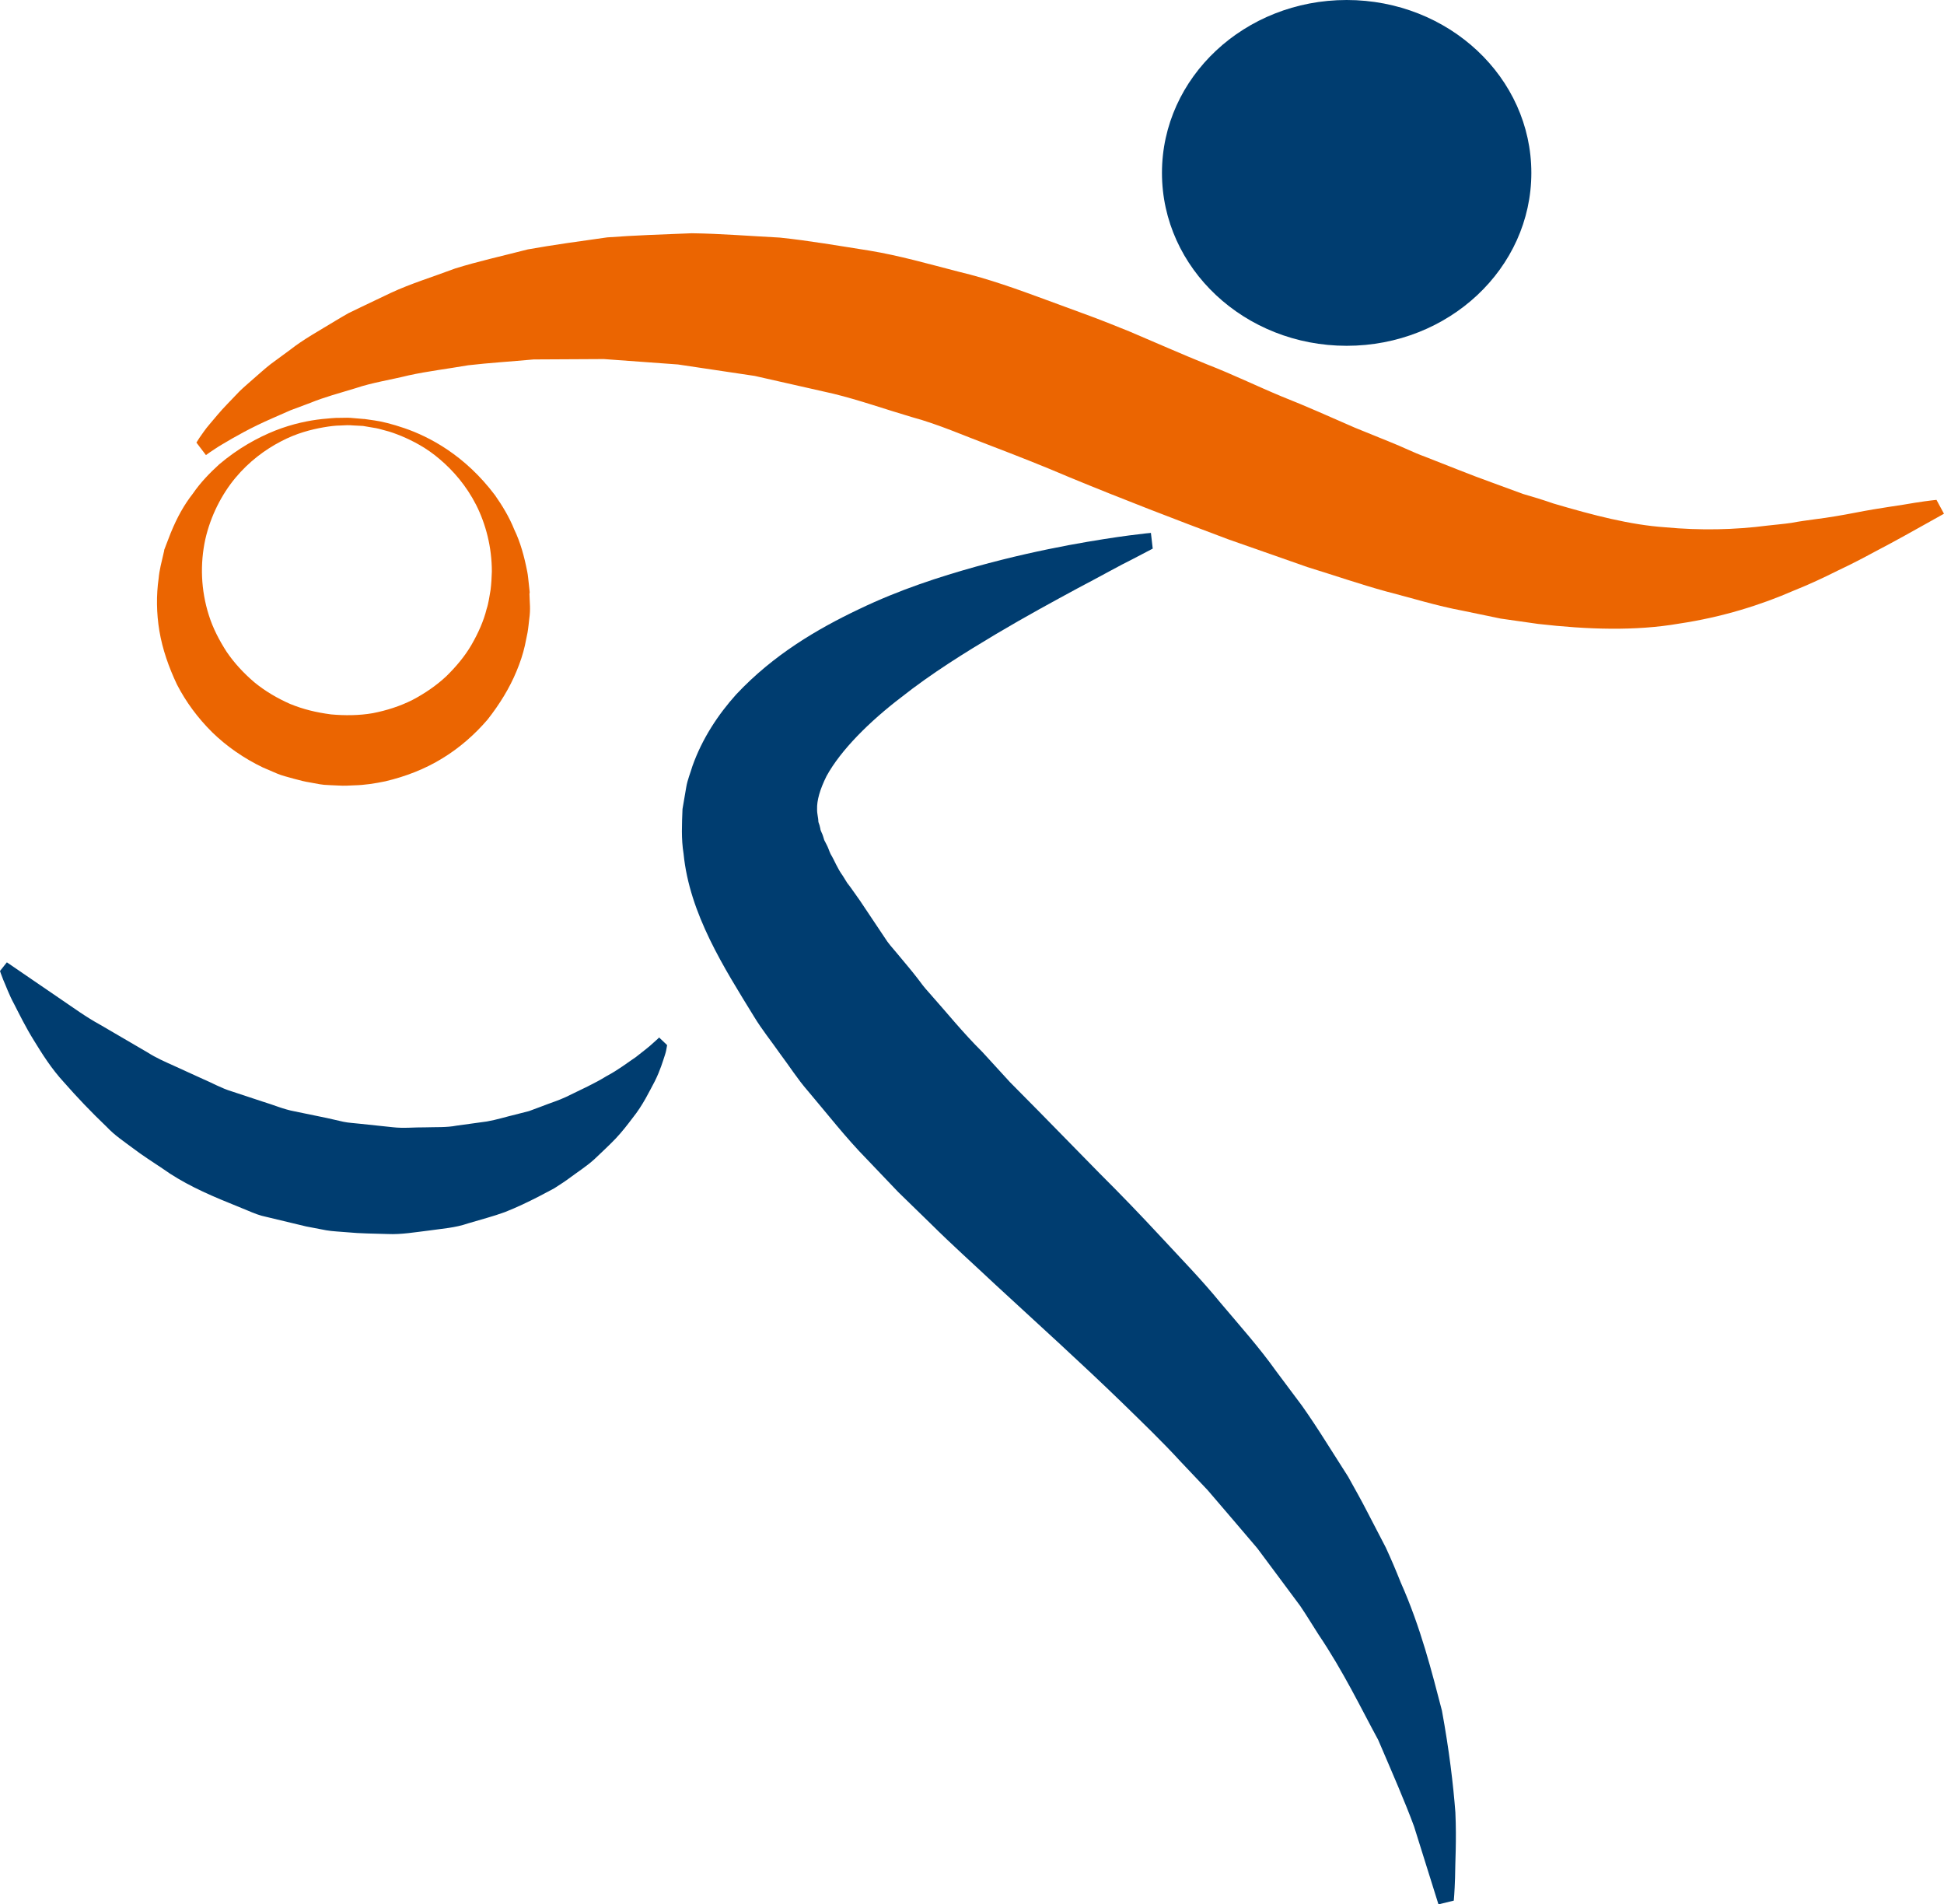 <svg version="1.1" id="图层_1" x="0px" y="0px" width="123.921px" height="121.368px" viewBox="0 0 123.921 121.368" enable-background="new 0 0 123.921 121.368" xml:space="preserve" xmlns="http://www.w3.org/2000/svg" xmlns:xlink="http://www.w3.org/1999/xlink" xmlns:xml="http://www.w3.org/XML/1998/namespace">
  <path fill="#EB6501" d="M12.521,28.206c0,0,0.064-0.104,0.192-0.303c0.14-0.189,0.35-0.526,0.652-0.872
	c0.301-0.351,0.67-0.816,1.14-1.297c0.238-0.248,0.493-0.515,0.766-0.799c0.281-0.273,0.595-0.534,0.924-0.828
	c0.332-0.284,0.679-0.607,1.063-0.905c0.391-0.287,0.8-0.587,1.226-0.901c0.85-0.671,1.844-1.212,2.906-1.861
	c0.267-0.155,0.538-0.325,0.818-0.479c0.285-0.138,0.575-0.277,0.867-0.419c0.596-0.284,1.209-0.577,1.837-0.876
	c1.27-0.592,2.652-1.011,4.105-1.557c1.459-0.455,3.009-0.796,4.63-1.215c1.615-0.288,3.307-0.52,5.061-0.766
	c1.738-0.13,3.539-0.19,5.392-0.263c1.825,0.025,3.689,0.176,5.604,0.276c1.878,0.195,3.77,0.526,5.699,0.828
	c1.925,0.316,3.789,0.853,5.703,1.346c1.934,0.458,3.767,1.126,5.622,1.809l2.786,1.025c0.773,0.285,1.67,0.649,2.495,0.981
	c1.653,0.699,3.374,1.465,4.964,2.104c1.607,0.624,3.159,1.38,4.732,2.034c1.58,0.623,3.133,1.322,4.657,1.987
	c0.758,0.309,1.513,0.614,2.261,0.918c0.748,0.291,1.492,0.675,2.21,0.931c1.436,0.556,2.897,1.159,4.237,1.636
	c0.685,0.251,1.361,0.499,2.029,0.744c0.65,0.188,1.298,0.385,1.937,0.608c2.536,0.748,4.888,1.36,7.109,1.512
	c2.239,0.21,4.443,0.163,6.524-0.108c0.521-0.06,1.027-0.1,1.525-0.173c0.492-0.094,0.98-0.16,1.454-0.224
	c0.946-0.117,1.828-0.273,2.626-0.427c1.581-0.311,2.913-0.468,3.789-0.63c0.887-0.14,1.378-0.185,1.378-0.185l0.478,0.883
	c0,0-0.395,0.221-1.141,0.638c-0.746,0.415-1.83,1.032-3.247,1.773c-0.702,0.38-1.485,0.792-2.362,1.204
	c-0.864,0.431-1.809,0.882-2.857,1.298c-2.056,0.896-4.518,1.679-7.285,2.091c-2.768,0.479-5.825,0.38-8.977,0.019
	c-0.784-0.111-1.581-0.227-2.389-0.34c-0.795-0.165-1.598-0.331-2.411-0.5c-1.64-0.303-3.249-0.809-4.915-1.237
	c-1.656-0.457-3.302-1.024-4.988-1.544c-1.662-0.583-3.343-1.171-5.039-1.766c-3.364-1.26-6.771-2.57-10.121-3.953
	c-1.674-0.716-3.364-1.379-5.026-2.015c-1.676-0.627-3.311-1.358-5.018-1.821c-1.694-0.498-3.353-1.088-5.035-1.498
	c-1.687-0.381-3.354-0.757-4.994-1.13c-1.663-0.248-3.297-0.493-4.896-0.731c-1.612-0.117-3.188-0.232-4.724-0.344
	c-1.537,0.009-3.033,0.017-4.479,0.024c-1.439,0.133-2.836,0.216-4.166,0.371c-1.32,0.227-2.599,0.381-3.791,0.642
	c-1.185,0.292-2.34,0.464-3.371,0.813c-1.04,0.316-2.027,0.581-2.9,0.939c-0.441,0.165-0.864,0.323-1.269,0.475
	c-0.395,0.173-0.771,0.339-1.127,0.495c-1.437,0.622-2.496,1.241-3.208,1.665c-0.363,0.209-0.604,0.391-0.785,0.503
	c-0.178,0.127-0.271,0.192-0.271,0.192L12.521,28.206z" class="color c1"/>
  <path fill="#003D70" d="M73.481,34.964c0,0-0.445,0.232-1.274,0.666c-0.831,0.405-2.027,1.086-3.523,1.868
	c-1.489,0.807-3.275,1.771-5.217,2.926c-1.93,1.154-4.06,2.467-6.032,4.026c-1.98,1.511-3.832,3.337-4.75,5.016
	c-0.418,0.844-0.621,1.544-0.599,2.118c-0.007,0.279,0.083,0.555,0.084,0.801c0.056,0.149,0.1,0.29,0.124,0.429
	c0.002,0.127,0.135,0.324,0.173,0.478c0.029,0.082,0.054,0.164,0.075,0.246l0.149,0.289c0.108,0.197,0.153,0.38,0.255,0.597
	c0.275,0.456,0.41,0.883,0.783,1.399l0.465,0.751c-0.375-0.644-0.089-0.156-0.166-0.291l0.025,0.034l0.051,0.072l0.101,0.142
	l0.202,0.284l0.405,0.572c0.519,0.774,1.04,1.554,1.563,2.337c0.273,0.44,0.496,0.655,0.735,0.948l0.701,0.84
	c0.23,0.282,0.468,0.559,0.686,0.85c0.21,0.287,0.432,0.583,0.73,0.906c1.119,1.254,2.143,2.536,3.396,3.777l1.759,1.922l1.89,1.911
	c1.283,1.309,2.562,2.613,3.83,3.907c1.321,1.313,2.619,2.661,3.894,4.035c1.302,1.408,2.581,2.711,3.798,4.2
	c1.222,1.45,2.457,2.825,3.552,4.361c0.555,0.742,1.105,1.478,1.649,2.205c0.53,0.75,1.035,1.52,1.515,2.279
	c0.48,0.756,0.954,1.502,1.423,2.237c0.431,0.775,0.858,1.53,1.247,2.292c0.392,0.754,0.775,1.493,1.154,2.222
	c0.347,0.748,0.665,1.5,0.957,2.237c1.285,2.884,1.991,5.733,2.626,8.166c0.462,2.517,0.721,4.703,0.857,6.483
	c0.082,1.801-0.017,3.227-0.021,4.169c-0.03,0.949-0.08,1.456-0.08,1.456l-0.977,0.239c0,0-0.565-1.808-1.557-4.97
	c-0.571-1.551-1.378-3.397-2.284-5.509c-1.101-2.024-2.219-4.368-3.806-6.718c-0.383-0.595-0.754-1.215-1.167-1.824
	c-0.438-0.592-0.888-1.193-1.343-1.806c-0.457-0.611-0.921-1.234-1.391-1.867c-0.513-0.6-1.032-1.212-1.56-1.83
	s-1.063-1.242-1.606-1.875c-0.575-0.606-1.156-1.222-1.745-1.842c-1.154-1.26-2.42-2.473-3.694-3.718
	c-2.555-2.48-5.298-4.961-8.068-7.515c-1.375-1.293-2.791-2.557-4.151-3.909l-2.063-2.009l-1.997-2.093
	c-1.353-1.377-2.543-2.916-3.79-4.384c-0.631-0.725-1.16-1.561-1.742-2.334c-0.553-0.792-1.173-1.559-1.659-2.363
	c-1.919-3.125-4.119-6.553-4.498-10.392c-0.155-0.944-0.105-1.903-0.068-2.848c0.08-0.469,0.16-0.934,0.239-1.397
	c0.076-0.464,0.265-0.898,0.395-1.343c0.623-1.753,1.635-3.282,2.79-4.566c2.374-2.531,5.178-4.172,7.81-5.424
	c2.64-1.27,5.188-2.078,7.453-2.714c2.269-0.631,4.272-1.06,5.928-1.373c3.313-0.614,5.244-0.781,5.244-0.781L73.481,34.964z" class="color c2"/>
  <path fill="#003D70" d="M42.525,66.604c0,0-0.01,0.055-0.027,0.158c-0.015,0.104-0.044,0.265-0.108,0.461
	c-0.132,0.4-0.305,0.997-0.645,1.676c-0.35,0.653-0.763,1.536-1.421,2.351c-0.318,0.422-0.67,0.88-1.078,1.311
	c-0.41,0.43-0.872,0.853-1.356,1.316c-0.492,0.448-1.063,0.808-1.644,1.242c-0.291,0.215-0.602,0.406-0.914,0.612
	c-0.326,0.173-0.657,0.349-0.992,0.525c-0.681,0.348-1.398,0.694-2.149,0.989c-0.754,0.278-1.552,0.48-2.362,0.724
	c-0.814,0.284-1.652,0.332-2.507,0.457c-0.852,0.101-1.739,0.259-2.603,0.219c-0.864-0.029-1.744-0.028-2.621-0.114
	c-0.436-0.042-0.886-0.05-1.313-0.126l-1.274-0.244c-0.841-0.202-1.683-0.405-2.521-0.605c-0.428-0.083-0.815-0.241-1.203-0.407
	l-1.158-0.475c-1.544-0.621-3.025-1.308-4.279-2.209c-0.641-0.434-1.281-0.832-1.868-1.283c-0.594-0.444-1.189-0.839-1.671-1.356
	c-1.011-0.965-1.918-1.92-2.715-2.829c-0.819-0.884-1.417-1.845-1.94-2.697c-0.526-0.848-0.917-1.65-1.246-2.291
	c-0.342-0.625-0.536-1.196-0.697-1.548C0.063,62.093,0,61.882,0,61.882l0.438-0.552c0,0,0.594,0.407,1.637,1.12
	c0.52,0.356,1.152,0.788,1.875,1.282c0.728,0.492,1.523,1.079,2.469,1.596c0.93,0.542,1.936,1.13,3.001,1.752
	c0.52,0.334,1.099,0.587,1.687,0.852c0.588,0.268,1.188,0.542,1.796,0.819c0.616,0.259,1.211,0.606,1.87,0.804
	c0.653,0.217,1.314,0.435,1.979,0.654c0.67,0.198,1.324,0.49,2.02,0.617c0.691,0.144,1.385,0.286,2.081,0.429l1.036,0.236
	c0.346,0.074,0.7,0.083,1.049,0.126c0.701,0.074,1.399,0.147,2.091,0.221c0.694,0.082,1.384,0,2.064,0.009
	c0.681-0.024,1.361,0.018,2.013-0.109c0.656-0.09,1.301-0.178,1.933-0.266c0.627-0.109,1.224-0.3,1.814-0.439
	c0.294-0.075,0.584-0.15,0.871-0.223c0.276-0.104,0.548-0.204,0.816-0.304c0.531-0.21,1.063-0.371,1.541-0.597
	c0.954-0.466,1.841-0.866,2.578-1.324c0.765-0.405,1.357-0.872,1.874-1.217c0.488-0.382,0.877-0.681,1.107-0.902
	c0.247-0.208,0.376-0.346,0.376-0.346L42.525,66.604z" class="color c2"/>
  <path fill="#003D70" d="M97.616,11.018c0,6.086-5.268,11.02-11.772,11.02S74.07,17.104,74.07,11.018C74.07,4.933,79.339,0,85.844,0
	S97.616,4.933,97.616,11.018z" class="color c2"/>
  <path fill="#EB6501" d="M23.205,26.699c0,0,0.233,0.033,0.67,0.096c0.426,0.058,1.109,0.22,1.902,0.492
	c1.59,0.545,3.855,1.721,5.775,4.27c0.452,0.647,0.9,1.369,1.229,2.189c0.39,0.807,0.639,1.713,0.828,2.683
	c0.051,0.242,0.064,0.488,0.096,0.737l0.041,0.379l0.019,0.193c-0.007,0.054,0.016-0.091-0.015,0.13l0.002,0.018l0.002,0.042
	l0.003,0.079c0.008,0.443,0.072,0.781-0.018,1.434c-0.034,0.287-0.063,0.608-0.112,0.882l-0.168,0.819
	c-0.123,0.55-0.308,1.098-0.532,1.634c-0.445,1.081-1.082,2.111-1.85,3.088c-0.807,0.937-1.768,1.79-2.873,2.463
	c-1.103,0.681-2.344,1.161-3.641,1.467c-0.652,0.136-1.315,0.241-1.982,0.256c-0.333,0.018-0.668,0.036-1,0.013l-0.499-0.022
	l-0.25-0.014l-0.125-0.007l-0.063-0.005l-0.265-0.035l-0.694-0.127c-0.137-0.028-0.186-0.027-0.395-0.079l-0.558-0.144
	c-0.353-0.102-0.777-0.201-1.063-0.327l-0.919-0.395c-1.199-0.577-2.294-1.333-3.221-2.237c-0.919-0.909-1.679-1.941-2.245-3.039
	c-0.532-1.12-0.928-2.264-1.123-3.415c-0.191-1.147-0.201-2.288-0.048-3.355c0.047-0.536,0.188-1.051,0.302-1.548l0.021-0.095
	l0.013-0.045l0.005-0.023c-0.002,0.015,0.032-0.215,0.022-0.126l0.056-0.148l0.112-0.293l0.237-0.612
	c0.416-1.02,0.86-1.805,1.414-2.514c0.5-0.728,1.096-1.333,1.677-1.863c1.211-1.027,2.446-1.703,3.57-2.153
	c1.131-0.445,2.157-0.644,3.001-0.737c0.423-0.037,0.797-0.082,1.126-0.075c0.328-0.01,0.606-0.013,0.833,0.014l0.691,0.059H23.205z
	 M23.14,27.146c-0.002,0-0.227-0.013-0.654-0.034c-0.216-0.023-0.482-0.014-0.792,0.006c-0.314,0.002-0.669,0.047-1.063,0.114
	c-0.787,0.138-1.745,0.378-2.731,0.903c-0.988,0.513-2.021,1.271-2.897,2.324c-0.868,1.046-1.575,2.412-1.915,3.909
	c-0.338,1.552-0.289,3.231,0.229,4.853c0.254,0.81,0.655,1.58,1.125,2.312c0.49,0.723,1.094,1.371,1.768,1.947
	c0.687,0.564,1.462,1.02,2.28,1.381c0.843,0.345,1.654,0.542,2.619,0.669c0.848,0.076,1.783,0.075,2.656-0.079
	c0.879-0.171,1.734-0.444,2.527-0.843c0.785-0.413,1.518-0.912,2.155-1.507c0.621-0.609,1.182-1.272,1.608-2.006
	c0.419-0.73,0.776-1.509,0.965-2.286c0.127-0.373,0.175-0.805,0.251-1.21c0.047-0.372,0.071-0.787,0.082-1.171
	c0.001-1.563-0.386-3.028-1.001-4.249c-0.623-1.222-1.463-2.188-2.312-2.906c-0.846-0.732-1.728-1.179-2.463-1.488
	c-0.373-0.151-0.709-0.273-1.007-0.345c-0.295-0.085-0.549-0.153-0.771-0.182C23.396,27.19,23.174,27.152,23.14,27.146z" class="color c1"/>
</svg>